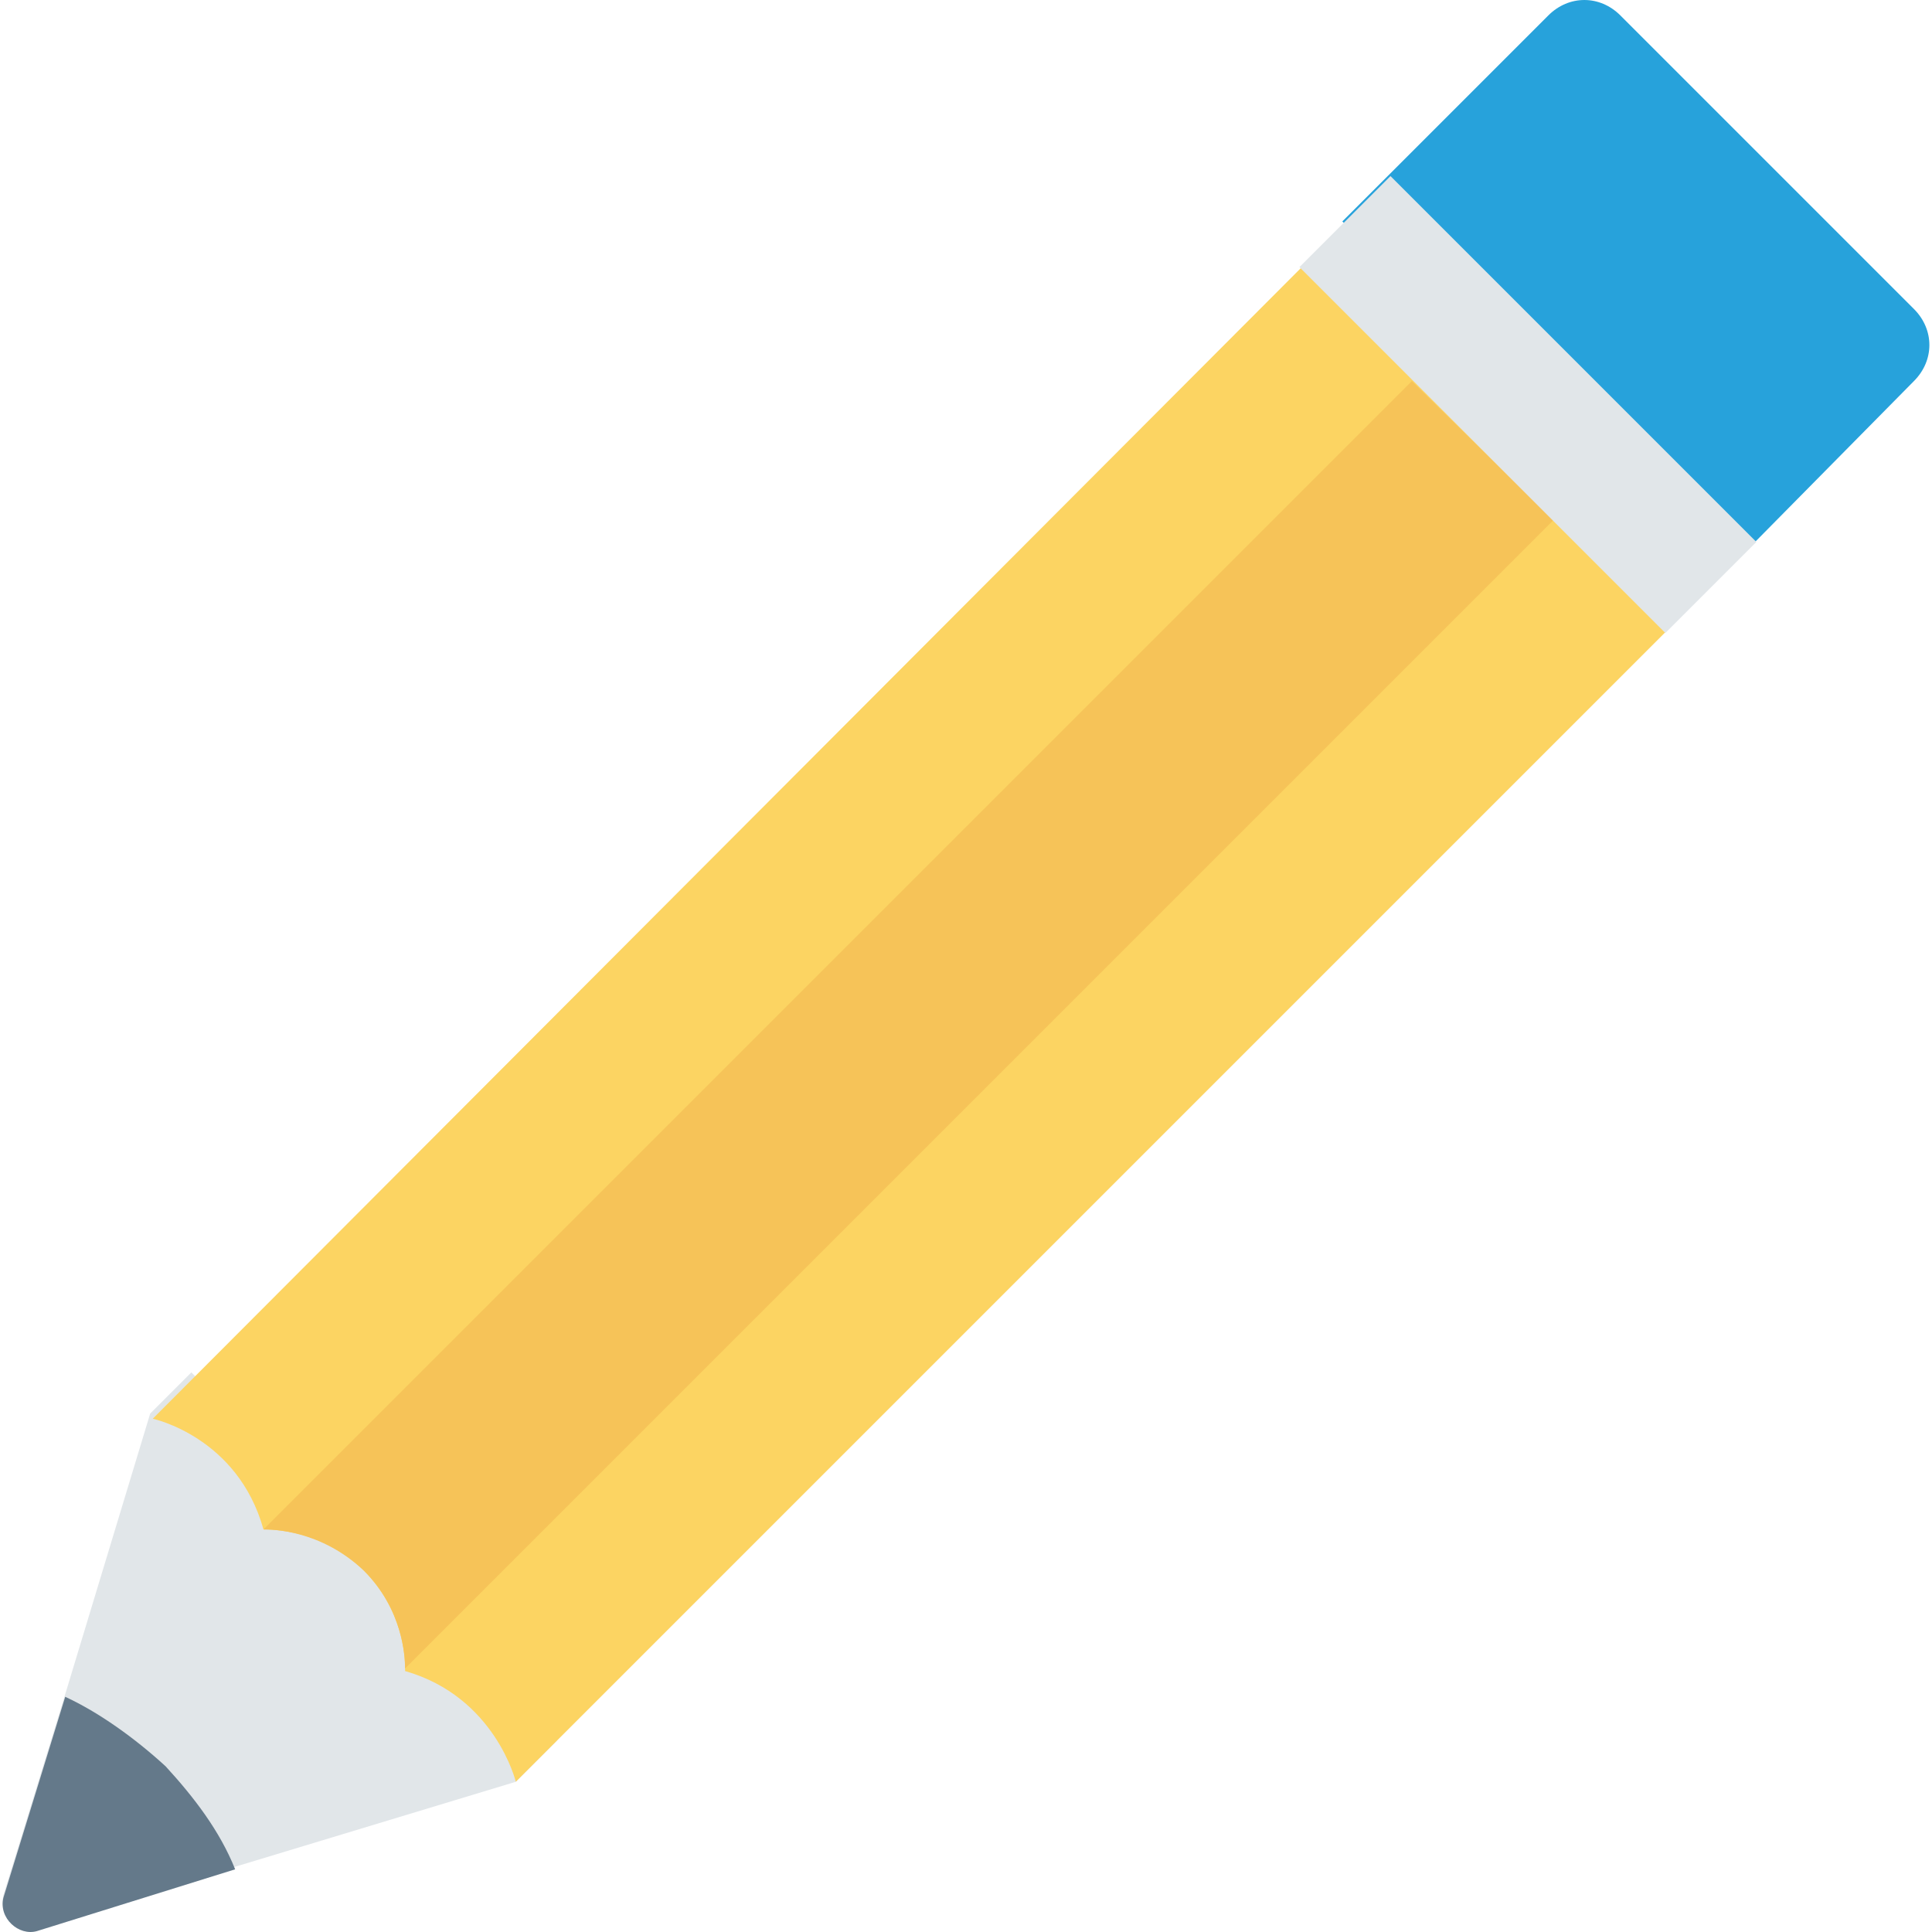 <?xml version="1.0" encoding="iso-8859-1"?>
<!-- Generator: Adobe Illustrator 19.0.0, SVG Export Plug-In . SVG Version: 6.00 Build 0)  -->
<svg version="1.1" id="Capa_1" xmlns="http://www.w3.org/2000/svg" xmlns:xlink="http://www.w3.org/1999/xlink" x="0px" y="0px"
	 viewBox="0 0 468.508 468.508" style="enable-background:new 0 0 468.508 468.508;" xml:space="preserve">
<path style="fill:#E1E6E9;" d="M135.073,422.088l-9.99,9.99l-68.059,20.605L8.947,467.668c-4.371,1.249-9.366-3.122-8.117-8.117
	l14.985-48.702L36.42,342.79l9.99-9.99L135.073,422.088z"/>
<path style="fill:#FCD462;" d="M407.932,149.229L125.083,432.078c0,0-4.995-20.605-26.849-26.849c0,0,0,0,0-0.624
	c0-3.122-0.624-14.361-9.99-23.727c-9.99-9.99-22.478-9.99-24.351-9.99l0,0l0,0c-6.244-22.478-26.849-26.849-26.849-26.849
	L319.893,60.566L407.932,149.229z"/>
<path style="fill:#27A2DB;" d="M414.8,142.361l-89.288-88.663l49.951-49.951c4.995-4.995,12.488-4.995,17.483,0l71.18,71.18
	c4.995,4.995,4.995,12.488,0,17.483L414.8,142.361z"/>
<path style="fill:#64798A;" d="M57.025,453.307L8.947,468.293c-4.371,1.249-9.366-3.122-8.117-8.117l14.985-48.702
	c8.117,3.746,16.859,9.99,24.351,16.859C47.034,435.824,53.278,443.941,57.025,453.307z"/>
<path style="fill:#F6C358;" d="M342.371,92.41L63.893,370.888c1.873,0,13.737,0,24.351,9.99c9.366,9.366,9.99,20.605,9.99,23.727
	l278.478-278.478L342.371,92.41z"/>
<rect x="354.856" y="35.377" transform="matrix(-0.707 0.707 -0.707 -0.707 701.812 -94.444)" style="fill:#E1E6E9;" width="31.219" height="125.501"/>
<g>
</g>
<g>
</g>
<g>
</g>
<g>
</g>
<g>
</g>
<g>
</g>
<g>
</g>
<g>
</g>
<g>
</g>
<g>
</g>
<g>
</g>
<g>
</g>
<g>
</g>
<g>
</g>
<g>
</g>
</svg>
